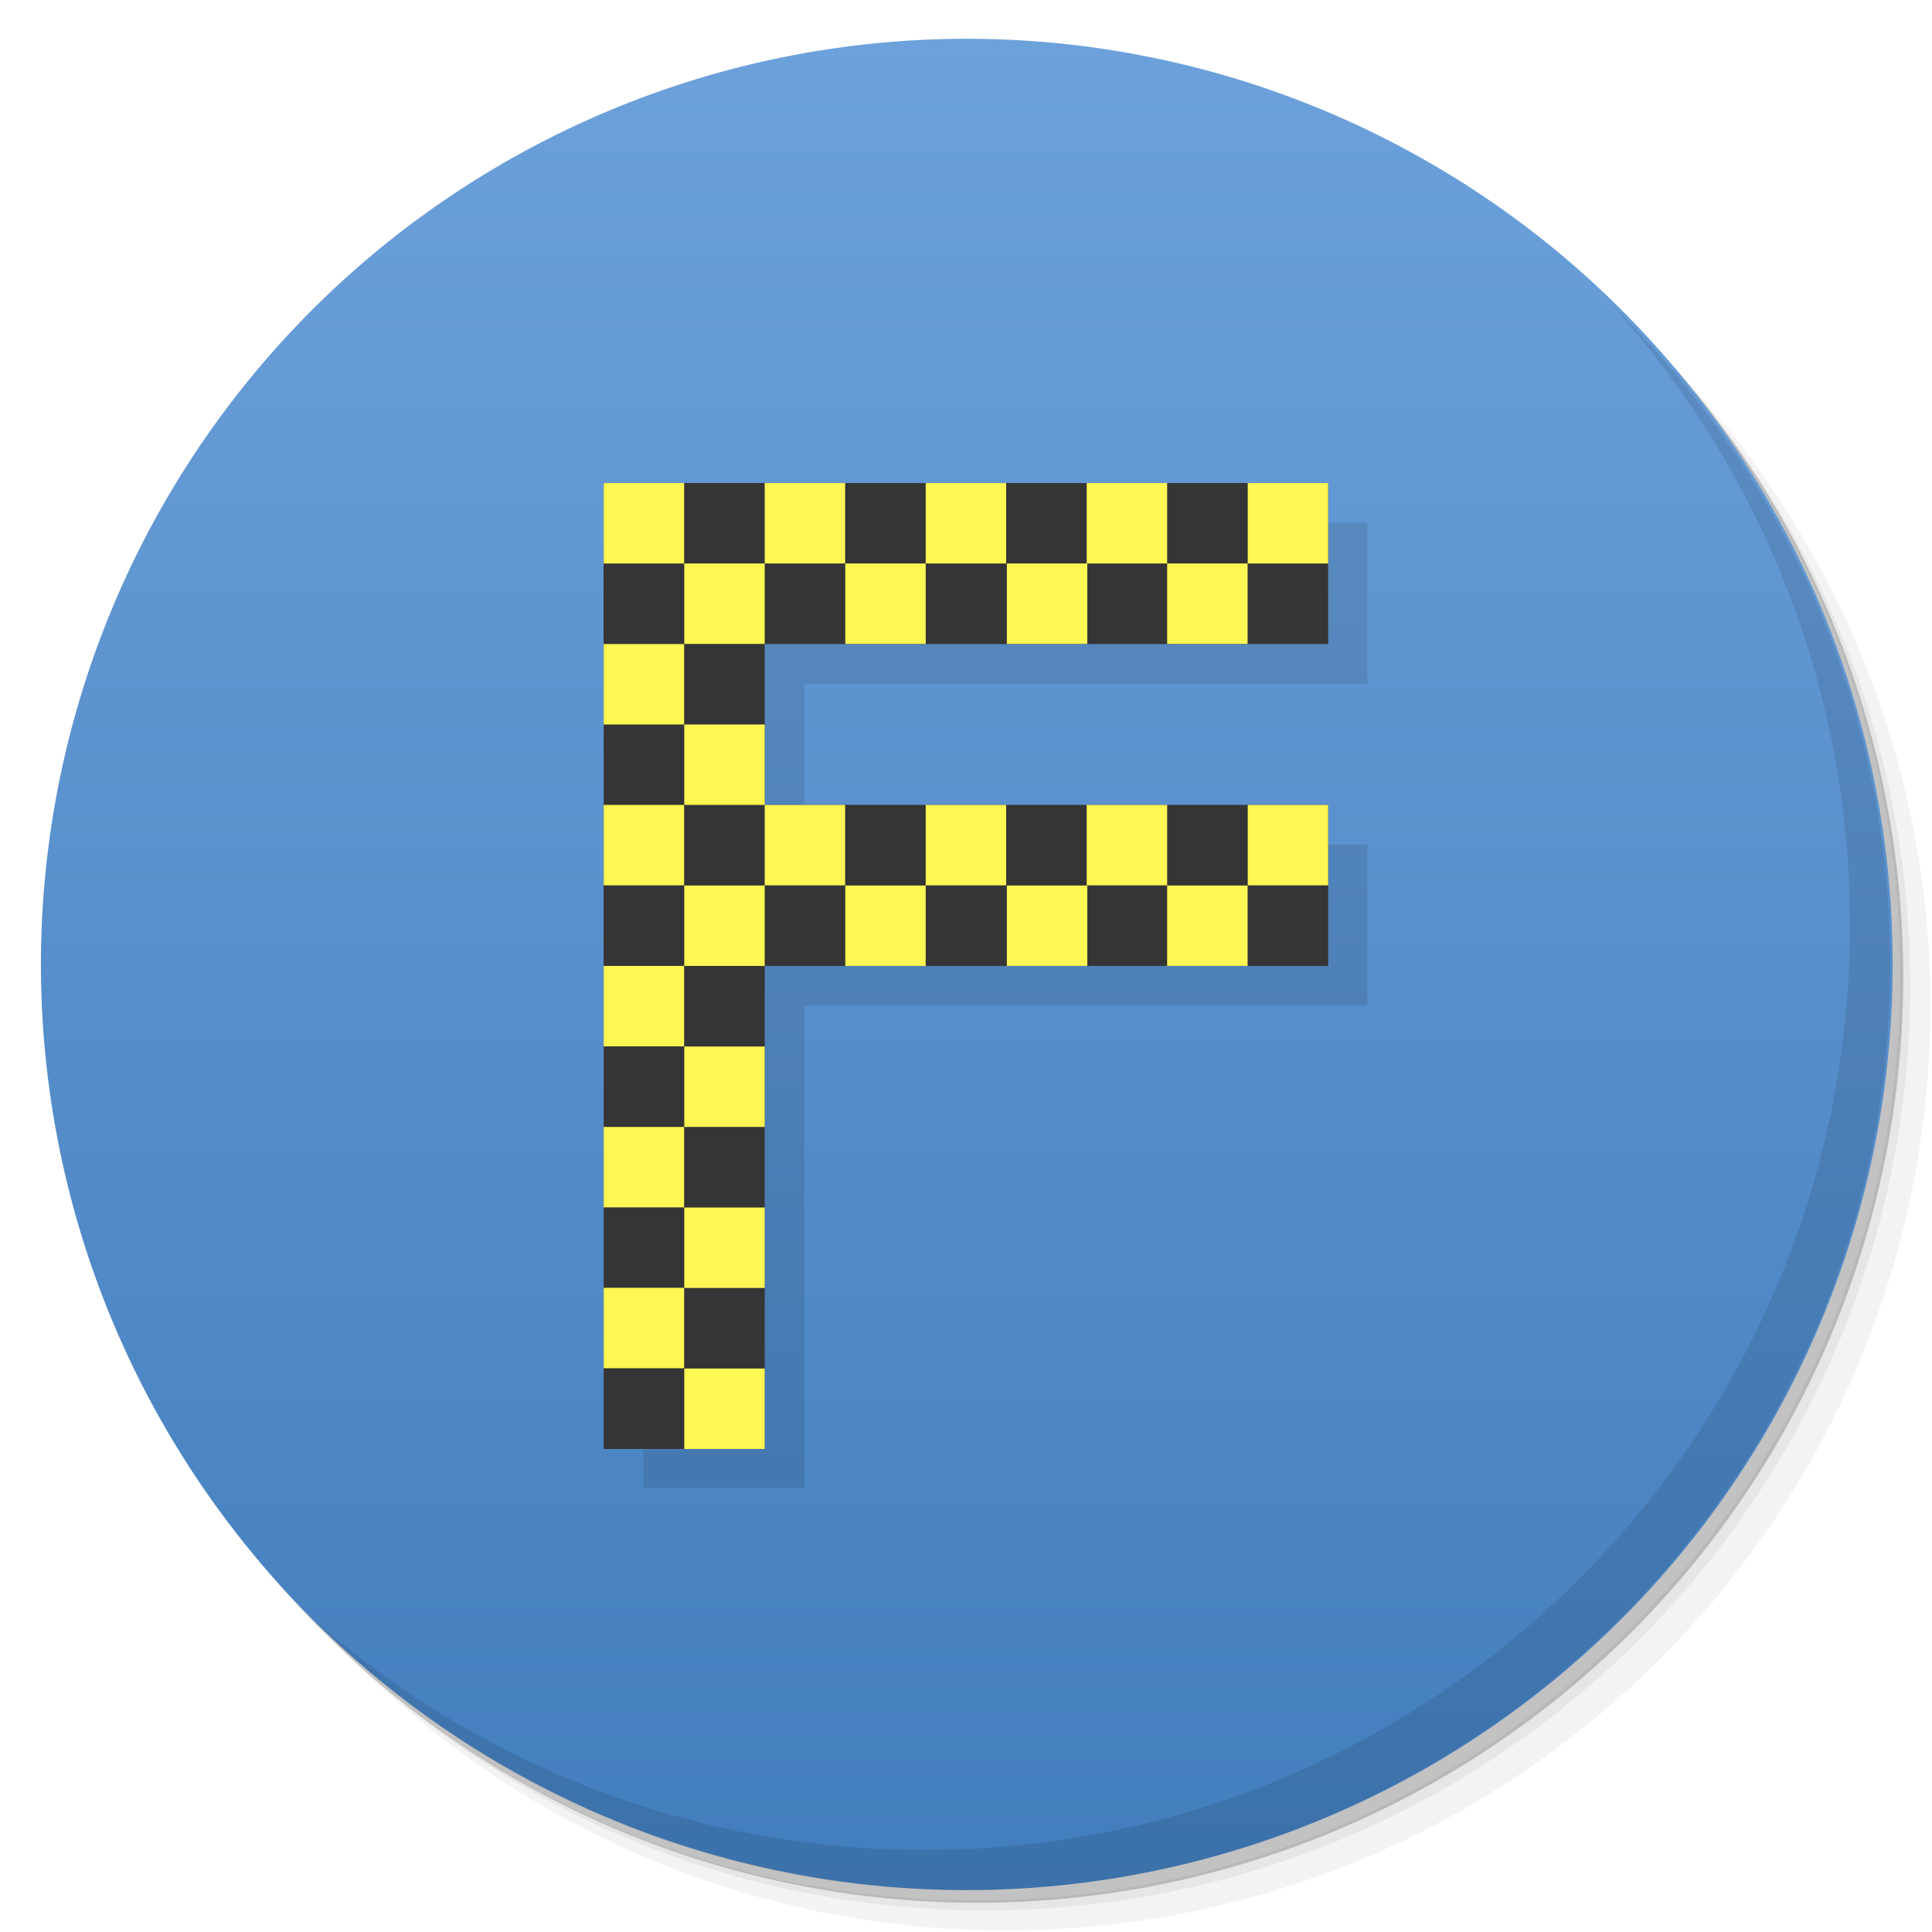 <svg xmlns="http://www.w3.org/2000/svg" width="48" viewBox="0 0 13.547 13.547" height="48">
 <defs>
  <linearGradient id="linearGradient4033" x1="-27" x2="-24" gradientUnits="userSpaceOnUse">
   <stop style="stop-color:#427dbd;stop-opacity:1"/>
   <stop offset="1" style="stop-color:#6ca1db;stop-opacity:1"/>
  </linearGradient>
 </defs>
 <g>
  <path d="m 25 2 c -12.703 0 -23 10.297 -23 23 0 6.367 2.601 12.12 6.781 16.281 4.085 3.712 9.514 5.969 15.469 5.969 c 12.703 0 23 -10.297 23 -23 0 -5.954 -2.256 -11.384 -5.969 -15.469 c -4.165 -4.181 -9.914 -6.781 -16.281 -6.781 z m 16.281 6.781 c 3.854 4.113 6.219 9.637 6.219 15.719 c 0 12.703 -10.297 23 -23 23 c -6.081 0 -11.606 -2.364 -15.719 -6.219 4.16 4.144 9.883 6.719 16.219 6.719 12.703 0 23 -10.297 23 -23 0 -6.335 -2.575 -12.06 -6.719 -16.219 z" transform="scale(0.282,0.282)" style="fill:#000;opacity:0.05;fill-opacity:1;stroke:none"/>
  <path d="m 41.28 8.781 c 3.712 4.085 5.969 9.514 5.969 15.469 c 0 12.703 -10.297 23 -23 23 -5.954 0 -11.384 -2.256 -15.469 -5.969 c 4.113 3.854 9.637 6.219 15.719 6.219 c 12.703 0 23 -10.297 23 -23 0 -6.081 -2.364 -11.606 -6.219 -15.719 z" transform="scale(0.282,0.282)" style="fill:#000;opacity:0.1;fill-opacity:1;stroke:none"/>
  <path transform="matrix(4.327,0,0,3.246,117.193,-35.348)" d="m -24 13 a 1.5 2 0 1 1 -3 0 1.5 2 0 1 1 3 0 z" style="fill:#000;opacity:0.2;fill-opacity:1;stroke:none"/>
 </g>
 <g>
  <path d="m -24 13 a 1.5 2 0 1 1 -3 0 1.5 2 0 1 1 3 0 z" transform="matrix(0,-4.327,3.246,0,-35.419,-103.576)" style="fill:url(#linearGradient4033);fill-opacity:1;stroke:none"/>
  <path d="m 40.03 7.531 c 3.712 4.085 5.969 9.514 5.969 15.469 c 0 12.703 -10.297 23 -23 23 c -5.954 0 -11.384 -2.256 -15.469 -5.969 c 4.178 4.291 10.01 6.969 16.469 6.969 c 12.703 0 23 -10.297 23 -23 c 0 -6.462 -2.677 -12.291 -6.969 -16.469 z" transform="scale(0.282,0.282)" style="fill:#000;opacity:0.1;fill-opacity:1;stroke:none"/>
 </g>
 <g>
  <g transform="matrix(0.282,0,0,0.282,0.282,0.282)" style="opacity:0.1">
   <rect width="4" height="24" x="15" y="12" style="fill:#000;fill-opacity:1;stroke:none"/>
   <rect y="-33" x="12" height="18" width="4" transform="matrix(0,1,-1,0,0,0)" style="fill:#000;fill-opacity:1;stroke:none"/>
   <rect transform="matrix(0,1,-1,0,0,0)" width="4" height="18" x="20" y="-33" style="fill:#000;fill-opacity:1;stroke:none"/>
  </g>
  <rect width="1.129" height="6.773" x="4.233" y="3.387" style="fill:#353535;fill-opacity:1;stroke:none"/>
  <rect y="-9.313" x="3.387" height="5.08" width="1.129" transform="matrix(0,1,-1,0,0,0)" style="fill:#353535;fill-opacity:1;stroke:none"/>
  <rect transform="matrix(0,1,-1,0,0,0)" width="1.129" height="5.08" x="5.644" y="-9.313" style="fill:#353535;fill-opacity:1;stroke:none"/>
  <rect width="0.564" height="0.564" x="4.233" y="3.387" style="fill:#fff754;fill-opacity:1;stroke:none"/>
  <rect y="4.516" x="4.233" height="0.564" width="0.564" style="fill:#fff754;fill-opacity:1;stroke:none"/>
  <rect width="0.564" height="0.564" x="5.362" y="3.387" style="fill:#fff754;fill-opacity:1;stroke:none"/>
  <rect y="3.387" x="6.491" height="0.564" width="0.564" style="fill:#fff754;fill-opacity:1;stroke:none"/>
  <rect width="0.564" height="0.564" x="7.62" y="3.387" style="fill:#fff754;fill-opacity:1;stroke:none"/>
  <rect y="3.387" x="8.749" height="0.564" width="0.564" style="fill:#fff754;fill-opacity:1;stroke:none"/>
  <rect width="0.564" height="0.564" x="8.184" y="3.951" style="fill:#fff754;fill-opacity:1;stroke:none"/>
  <rect y="3.951" x="7.06" height="0.564" width="0.564" style="fill:#fff754;fill-opacity:1;stroke:none"/>
  <rect width="0.564" height="0.564" x="5.927" y="3.951" style="fill:#fff754;fill-opacity:1;stroke:none"/>
  <rect y="3.951" x="4.798" height="0.564" width="0.564" style="fill:#fff754;fill-opacity:1;stroke:none"/>
  <rect width="0.564" height="0.564" x="4.798" y="5.08" style="fill:#fff754;fill-opacity:1;stroke:none"/>
  <rect y="5.644" x="4.233" height="0.564" width="0.564" style="fill:#fff754;fill-opacity:1;stroke:none"/>
  <rect width="0.564" height="0.564" x="4.798" y="6.209" style="fill:#fff754;fill-opacity:1;stroke:none"/>
  <rect y="5.644" x="5.362" height="0.564" width="0.564" style="fill:#fff754;fill-opacity:1;stroke:none"/>
  <rect width="0.564" height="0.564" x="6.491" y="5.644" style="fill:#fff754;fill-opacity:1;stroke:none"/>
  <rect y="5.644" x="7.62" height="0.564" width="0.564" style="fill:#fff754;fill-opacity:1;stroke:none"/>
  <rect width="0.564" height="0.564" x="8.749" y="5.644" style="fill:#fff754;fill-opacity:1;stroke:none"/>
  <rect y="6.209" x="8.184" height="0.564" width="0.564" style="fill:#fff754;fill-opacity:1;stroke:none"/>
  <rect width="0.564" height="0.564" x="7.06" y="6.209" style="fill:#fff754;fill-opacity:1;stroke:none"/>
  <rect y="6.209" x="5.927" height="0.564" width="0.564" style="fill:#fff754;fill-opacity:1;stroke:none"/>
  <rect width="0.564" height="0.564" x="4.233" y="6.773" style="fill:#fff754;fill-opacity:1;stroke:none"/>
  <rect y="7.902" x="4.233" height="0.564" width="0.564" style="fill:#fff754;fill-opacity:1;stroke:none"/>
  <rect width="0.564" height="0.564" x="4.798" y="7.338" style="fill:#fff754;fill-opacity:1;stroke:none"/>
  <rect y="8.467" x="4.798" height="0.564" width="0.564" style="fill:#fff754;fill-opacity:1;stroke:none"/>
  <rect width="0.564" height="0.564" x="4.233" y="9.03" style="fill:#fff754;fill-opacity:1;stroke:none"/>
  <rect y="9.596" x="4.798" height="0.564" width="0.564" style="fill:#fff754;fill-opacity:1;stroke:none"/>
 </g>
</svg>
